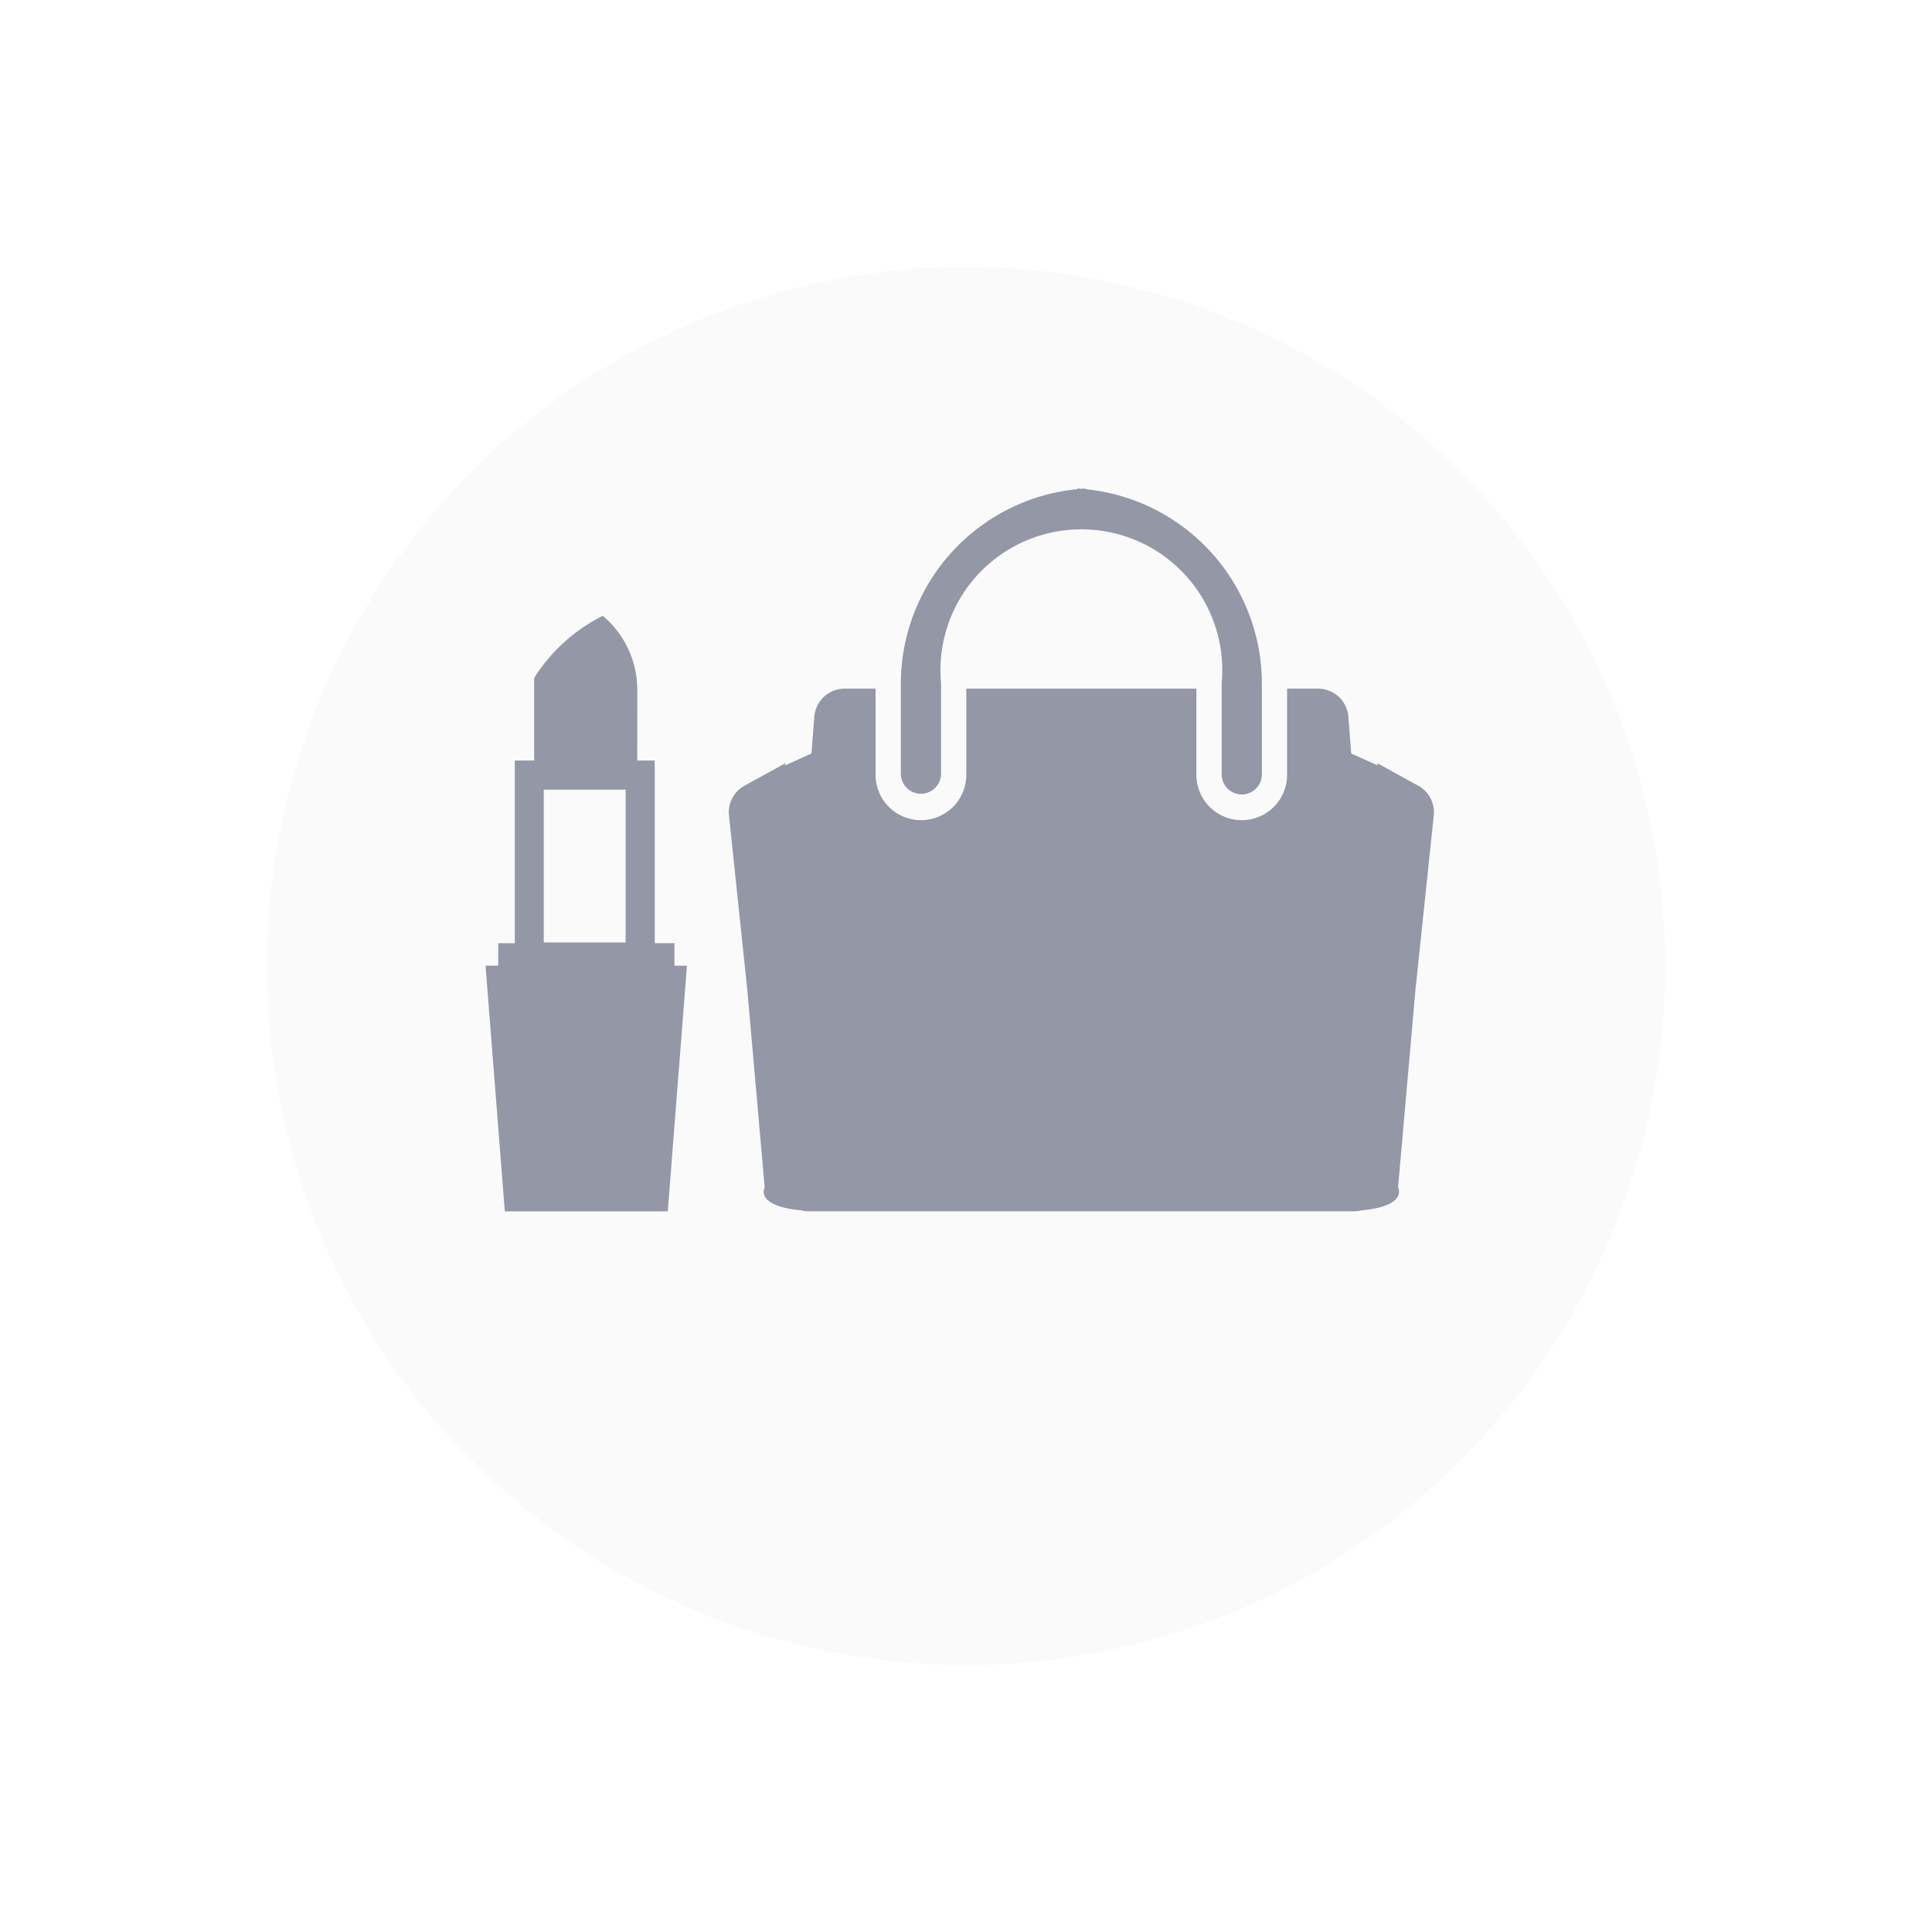 <svg xmlns="http://www.w3.org/2000/svg" xmlns:xlink="http://www.w3.org/1999/xlink" width="76" height="76" viewBox="0 0 76 76">
  <defs>
    <filter id="타원_169" x="0" y="0" width="76" height="76" filterUnits="userSpaceOnUse">
      <feOffset dy="3" input="SourceAlpha"/>
      <feGaussianBlur stdDeviation="3.5" result="blur"/>
      <feFlood flood-color="#242b4d" flood-opacity="0.169"/>
      <feComposite operator="in" in2="blur"/>
      <feComposite in="SourceGraphic"/>
    </filter>
    <clipPath id="clip-path">
      <rect id="사각형_1408" data-name="사각형 1408" width="27.737" height="28.43" fill="#9397a6"/>
    </clipPath>
  </defs>
  <g id="strore_category_bt_3" transform="translate(-352.5 -1377.5)">
    <rect id="사각형_1413" data-name="사각형 1413" width="75" height="75" transform="translate(353 1378)" fill="none"/>
    <g transform="matrix(1, 0, 0, 1, 352.5, 1377.5)" filter="url(#타원_169)">
      <circle id="타원_169-2" data-name="타원 169" cx="27.5" cy="27.5" r="27.5" transform="translate(10.5 7.5)" fill="#fafafb"/>
    </g>
    <g id="category_strore_3" transform="translate(357.303 1388.88)">
      <g id="그룹_1896" data-name="그룹 1896" transform="translate(23.866 7.838)">
        <g id="그룹_1895" data-name="그룹 1895" transform="translate(0 0)" clip-path="url(#clip-path)">
          <path id="패스_2954" data-name="패스 2954" d="M188.918,12.006a.791.791,0,0,0,.791-.791V7.669a5.544,5.544,0,1,1,11.039,0v3.546a.791.791,0,1,0,1.581,0V7.669A7.69,7.69,0,0,0,195.389.025V0l-.162.011L195.066,0V.025a7.691,7.691,0,0,0-6.939,7.644v3.546a.791.791,0,0,0,.791.791" transform="translate(-181.359)" fill="#9397a6"/>
          <path id="패스_2955" data-name="패스 2955" d="M27.119,222.6l-.794-.436-.814-.448.007.084-1.033-.466-.113-1.45a1.193,1.193,0,0,0-1.189-1.1h-1.22v3.345a1.785,1.785,0,1,1-3.569,0v-3.345H9.343v3.345a1.785,1.785,0,1,1-3.569,0v-3.345H4.554a1.193,1.193,0,0,0-1.189,1.1l-.113,1.45-1.033.466.007-.084-.814.448-.794.436a1.193,1.193,0,0,0-.611,1.169l.722,6.871.683,7.765s-.406.727,1.433.9a1.2,1.2,0,0,0,.294.037H24.6a1.2,1.2,0,0,0,.294-.037c1.84-.173,1.433-.9,1.433-.9l.683-7.765.722-6.871a1.193,1.193,0,0,0-.611-1.169" transform="translate(0 -210.911)" fill="#9397a6"/>
        </g>
      </g>
      <g id="그룹_1898" data-name="그룹 1898" transform="translate(2.337 13.234)">
        <path id="패스_2956" data-name="패스 2956" d="M60.49,20.986h3.22V14.974H60.49Zm3.678-7.156h.686v7.184h.777V21.9h.492l-.755,9.662H58.958L58.2,21.9H58.7v-.883h.651V13.83h.762V10.58a6.78,6.78,0,0,1,2.7-2.443A3.805,3.805,0,0,1,64.169,11Z" transform="translate(-46.24 -8.526)" fill="#9397a6" fill-rule="evenodd"/>
      </g>
    </g>
  </g>
</svg>
